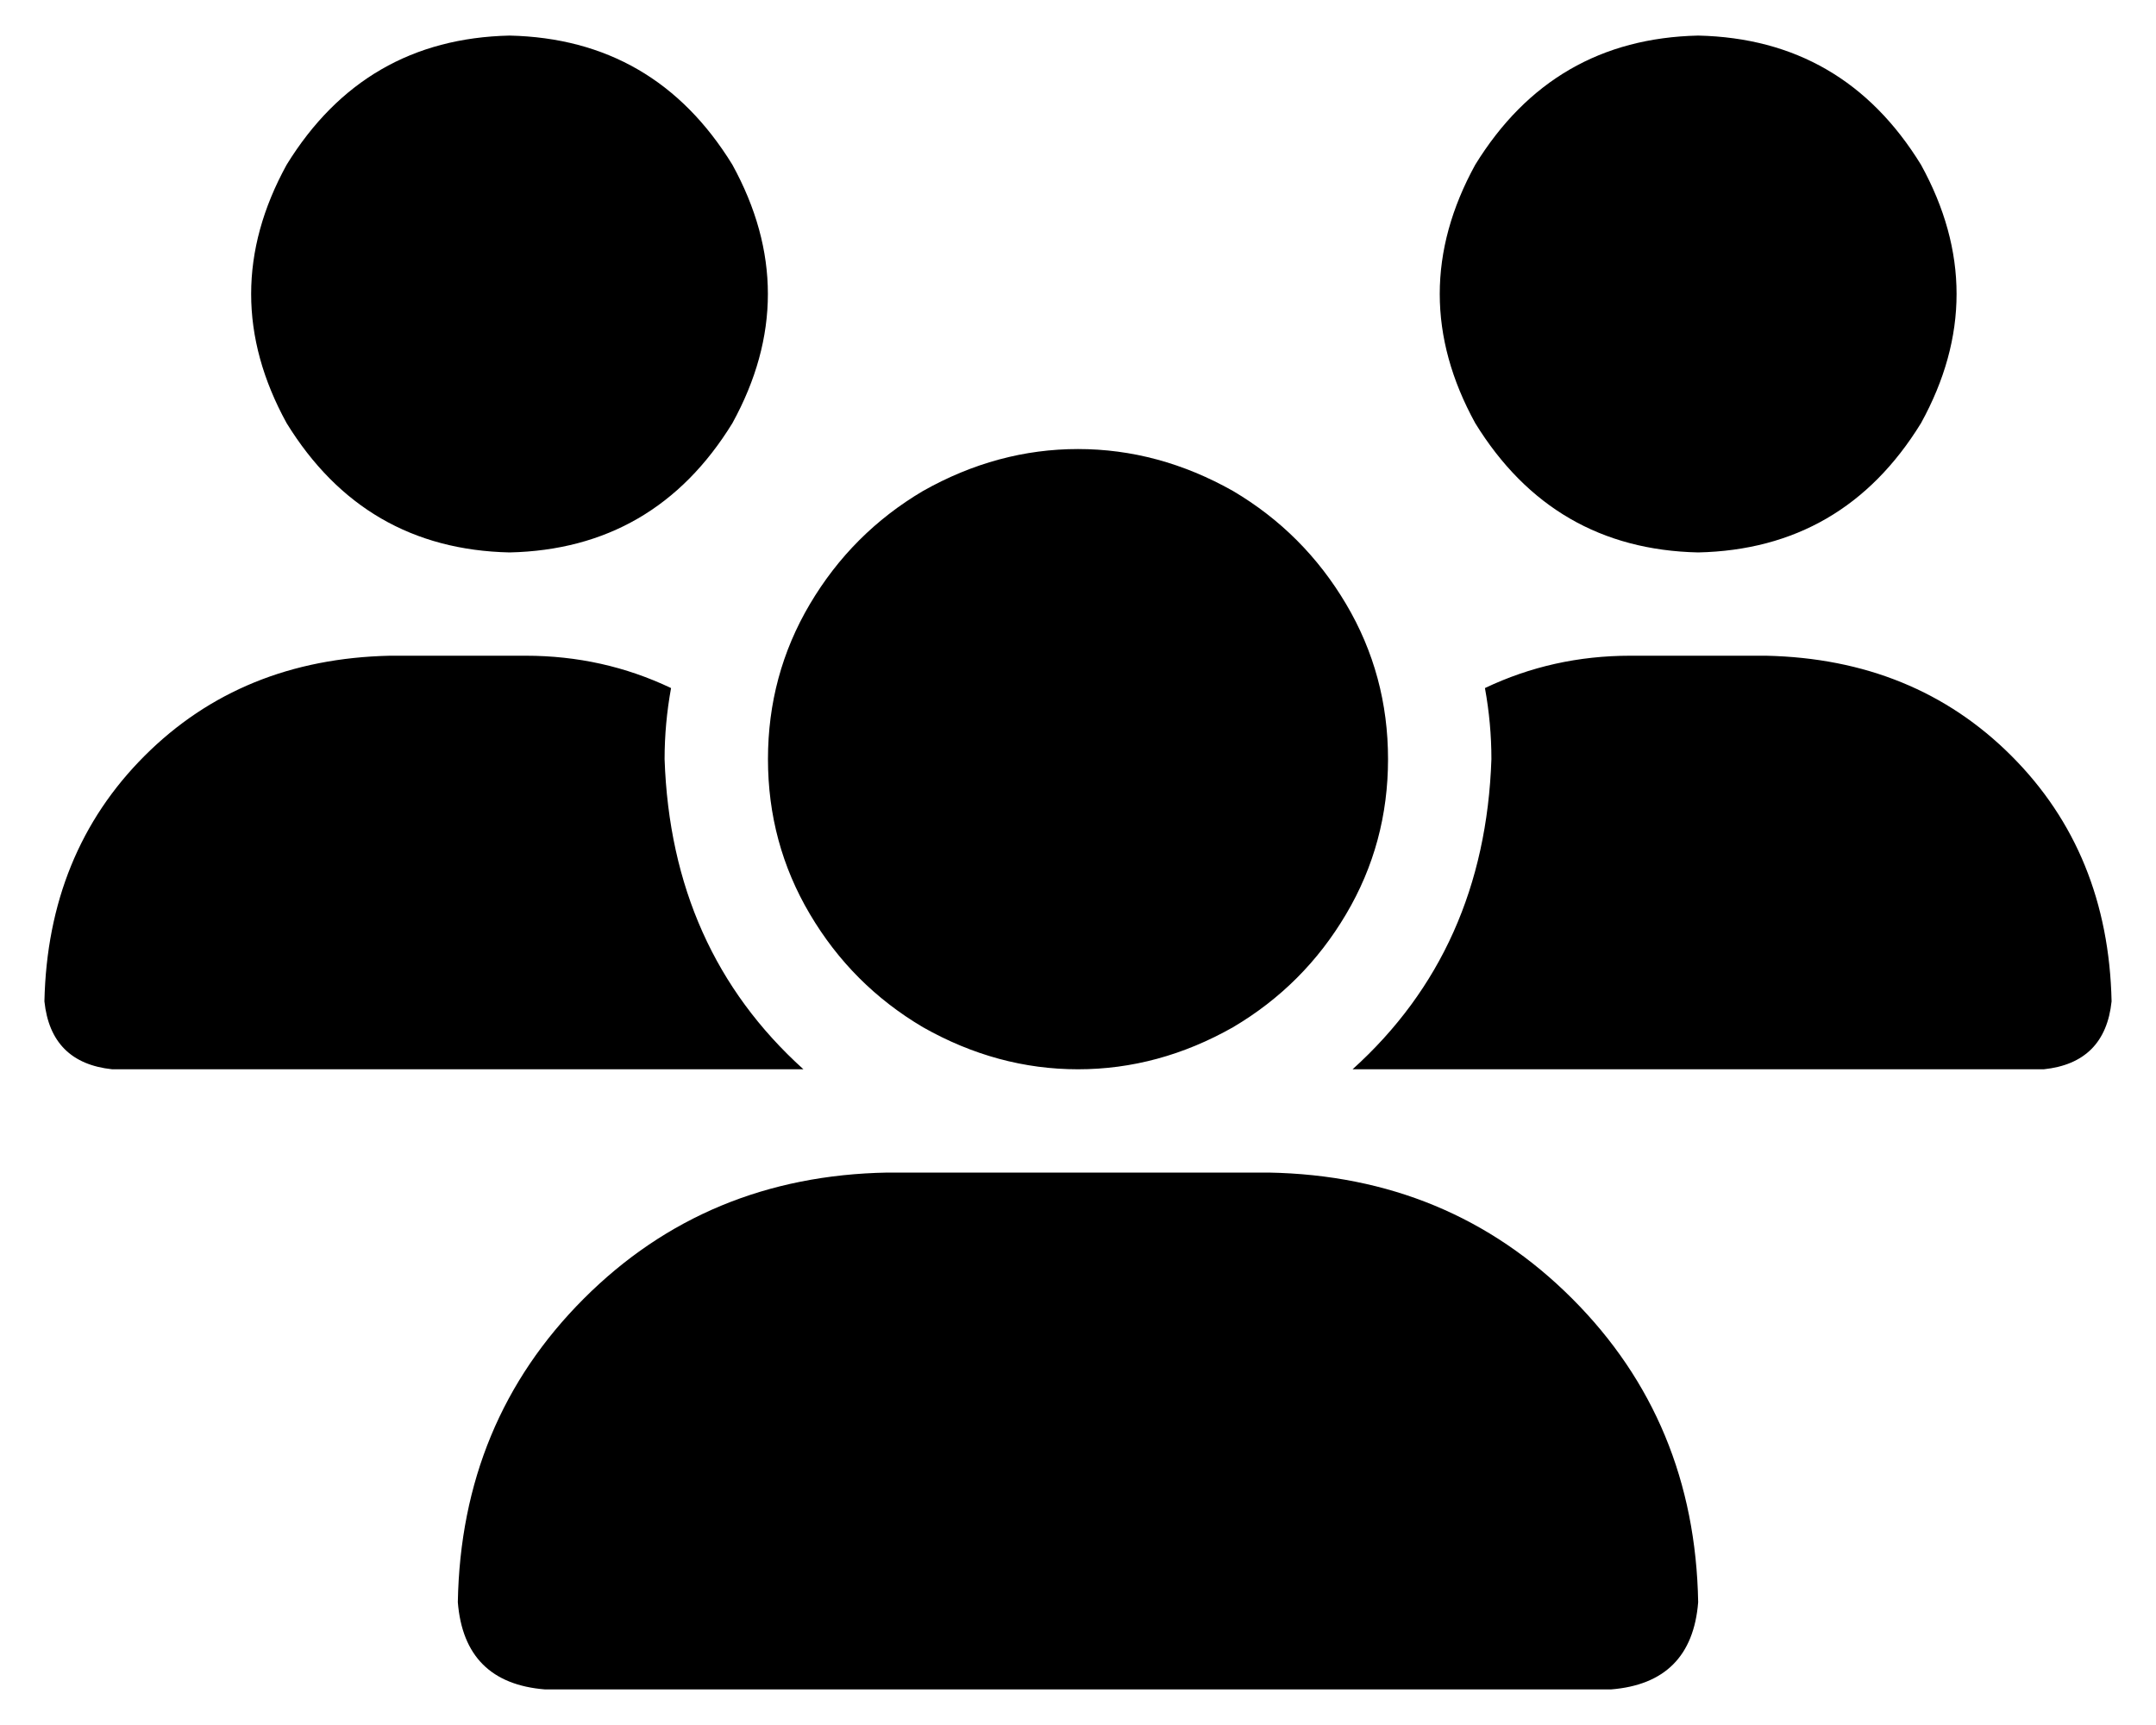 <svg width="20" height="16" viewBox="0 0 20 16" fill="none" xmlns="http://www.w3.org/2000/svg">
<path d="M4.727 0.33C5.625 0.35 6.315 0.749 6.794 1.528C7.233 2.327 7.233 3.126 6.794 3.925C6.315 4.704 5.625 5.104 4.727 5.124C3.828 5.104 3.139 4.704 2.659 3.925C2.22 3.126 2.22 2.327 2.659 1.528C3.139 0.749 3.828 0.35 4.727 0.33ZM15.753 0.33C16.652 0.35 17.341 0.749 17.82 1.528C18.26 2.327 18.26 3.126 17.82 3.925C17.341 4.704 16.652 5.104 15.753 5.124C14.854 5.104 14.165 4.704 13.685 3.925C13.246 3.126 13.246 2.327 13.685 1.528C14.165 0.749 14.854 0.35 15.753 0.33ZM0.412 9.288C0.432 8.37 0.742 7.61 1.341 7.011C1.94 6.412 2.699 6.102 3.618 6.082H4.876C5.356 6.082 5.805 6.182 6.225 6.382C6.185 6.602 6.165 6.821 6.165 7.041C6.205 8.22 6.634 9.179 7.453 9.918H1.041C0.662 9.878 0.452 9.668 0.412 9.288ZM12.547 9.918C13.366 9.179 13.795 8.22 13.835 7.041C13.835 6.821 13.815 6.602 13.775 6.382C14.195 6.182 14.644 6.082 15.124 6.082H16.382C17.301 6.102 18.06 6.412 18.659 7.011C19.258 7.61 19.568 8.37 19.588 9.288C19.548 9.668 19.338 9.878 18.959 9.918H12.547ZM7.124 7.041C7.124 6.522 7.253 6.042 7.513 5.603C7.773 5.164 8.122 4.814 8.562 4.554C9.021 4.295 9.501 4.165 10 4.165C10.499 4.165 10.979 4.295 11.438 4.554C11.878 4.814 12.227 5.164 12.487 5.603C12.747 6.042 12.876 6.522 12.876 7.041C12.876 7.561 12.747 8.04 12.487 8.479C12.227 8.919 11.878 9.268 11.438 9.528C10.979 9.788 10.499 9.918 10 9.918C9.501 9.918 9.021 9.788 8.562 9.528C8.122 9.268 7.773 8.919 7.513 8.479C7.253 8.04 7.124 7.561 7.124 7.041ZM4.247 14.861C4.267 13.743 4.657 12.804 5.416 12.045C6.175 11.286 7.114 10.896 8.232 10.876H11.768C12.886 10.896 13.825 11.286 14.584 12.045C15.343 12.804 15.733 13.743 15.753 14.861C15.713 15.361 15.443 15.63 14.944 15.67H5.056C4.557 15.63 4.287 15.361 4.247 14.861Z" fill="black"/>
</svg>
